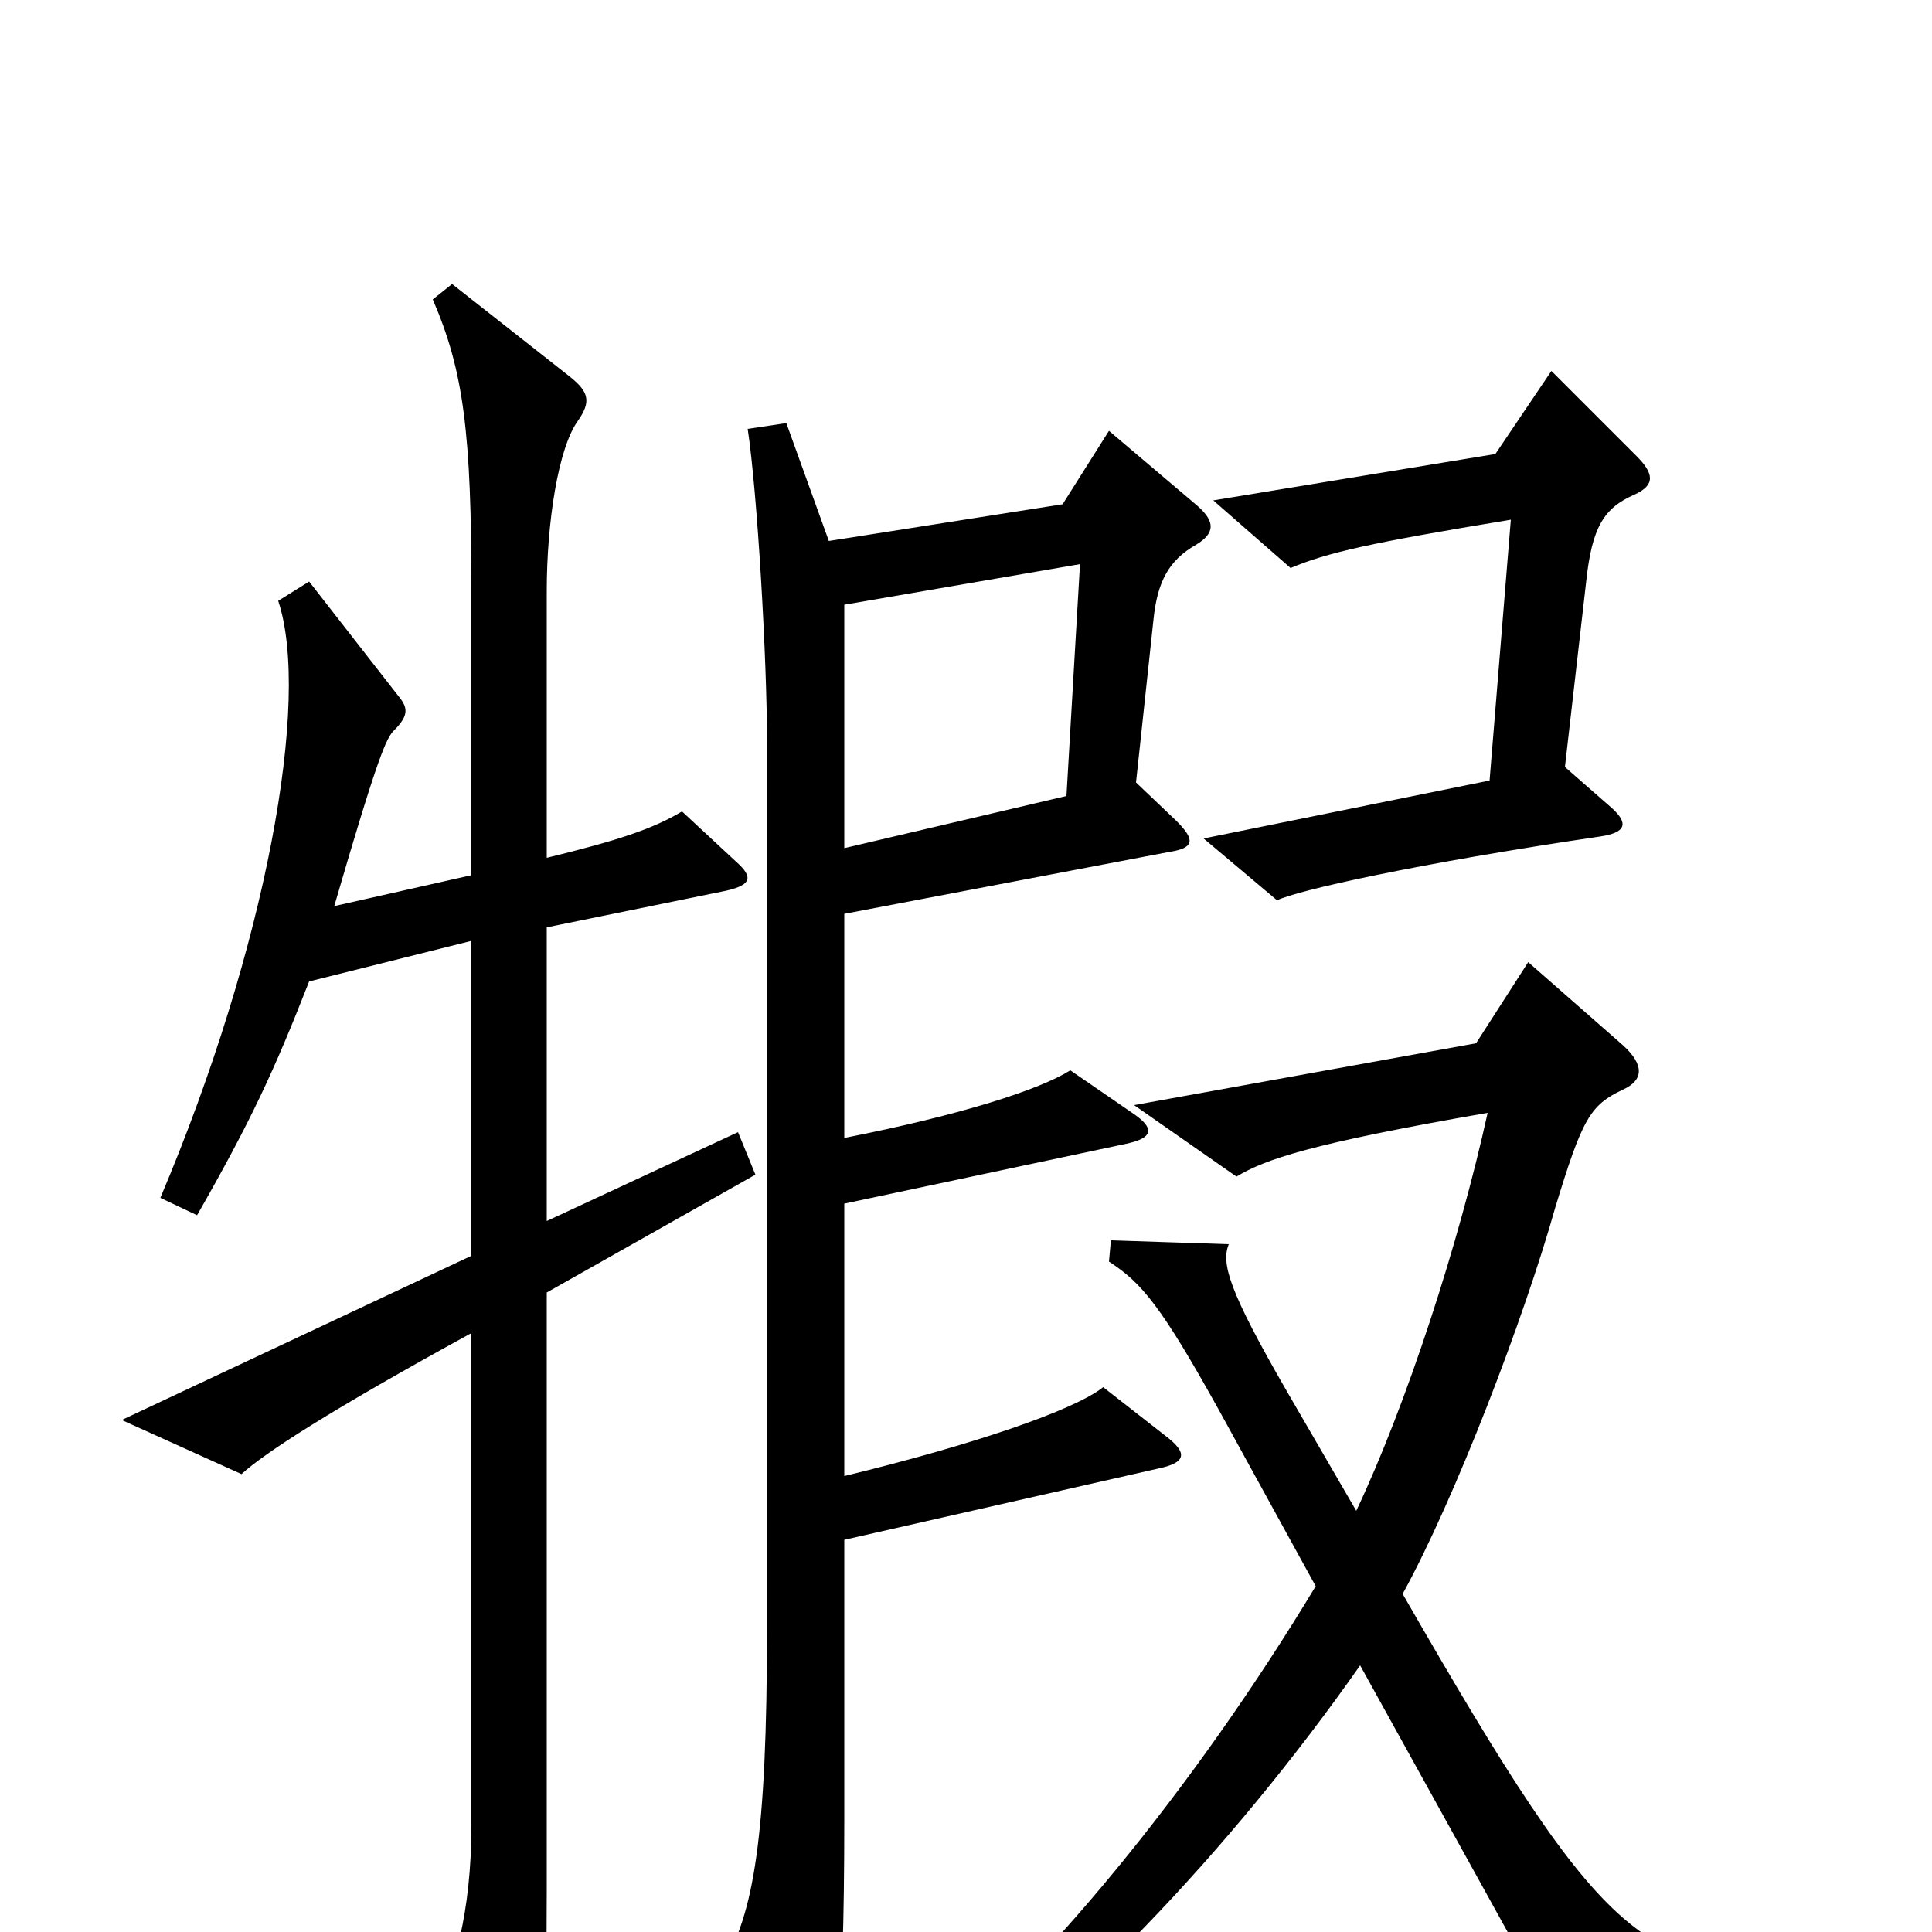 <svg xmlns="http://www.w3.org/2000/svg" viewBox="0 -1000 1000 1000">
	<path fill="#000000" d="M847 -764L803 -808L774 -765L628 -741L668 -706C687 -714 709 -719 782 -731L771 -596L623 -566L661 -534C671 -539 733 -553 828 -567C842 -569 843 -574 834 -582L810 -603L821 -699C824 -727 830 -737 846 -744C857 -749 856 -755 847 -764ZM391 -392L382 -414L283 -368V-520L376 -539C389 -542 390 -546 381 -554L353 -580C338 -571 320 -565 283 -556V-694C283 -730 289 -768 299 -782C306 -792 305 -797 295 -805L234 -853L224 -845C240 -808 244 -776 244 -694V-547L173 -531C196 -610 200 -618 204 -622C212 -630 211 -634 206 -640L160 -699L144 -689C161 -638 138 -510 83 -380L102 -371C130 -420 142 -446 160 -492L244 -513V-350L63 -265L125 -237C137 -248 171 -270 244 -310V-55C244 -11 235 24 223 39L258 95C266 108 274 107 276 94C281 64 283 47 283 -22V-331ZM620 -738L574 -777L550 -739L429 -720L407 -781L387 -778C392 -745 397 -659 397 -616V-157C397 -49 390 -9 374 17L410 96C415 106 421 105 425 96C432 79 437 50 437 -58V-203L600 -240C614 -243 615 -248 603 -257L571 -282C556 -270 503 -252 437 -236V-377L583 -408C597 -411 598 -416 586 -424L554 -446C538 -436 498 -423 437 -411V-527L605 -559C618 -561 619 -565 609 -575L588 -595L597 -679C599 -699 605 -710 619 -718C629 -724 629 -730 620 -738ZM946 24C849 18 834 13 726 -175C753 -224 789 -318 805 -375C819 -421 823 -428 840 -436C851 -441 851 -449 840 -459L791 -502L764 -460L587 -428L640 -391C655 -400 678 -408 770 -424C755 -356 728 -273 702 -218L666 -280C636 -332 632 -346 636 -356L575 -358L574 -347C591 -336 601 -324 631 -270L681 -179C619 -76 537 25 471 75L483 91C550 48 636 -41 704 -138L813 59L945 46ZM559 -708L552 -588L437 -561V-687Z"/>
</svg>